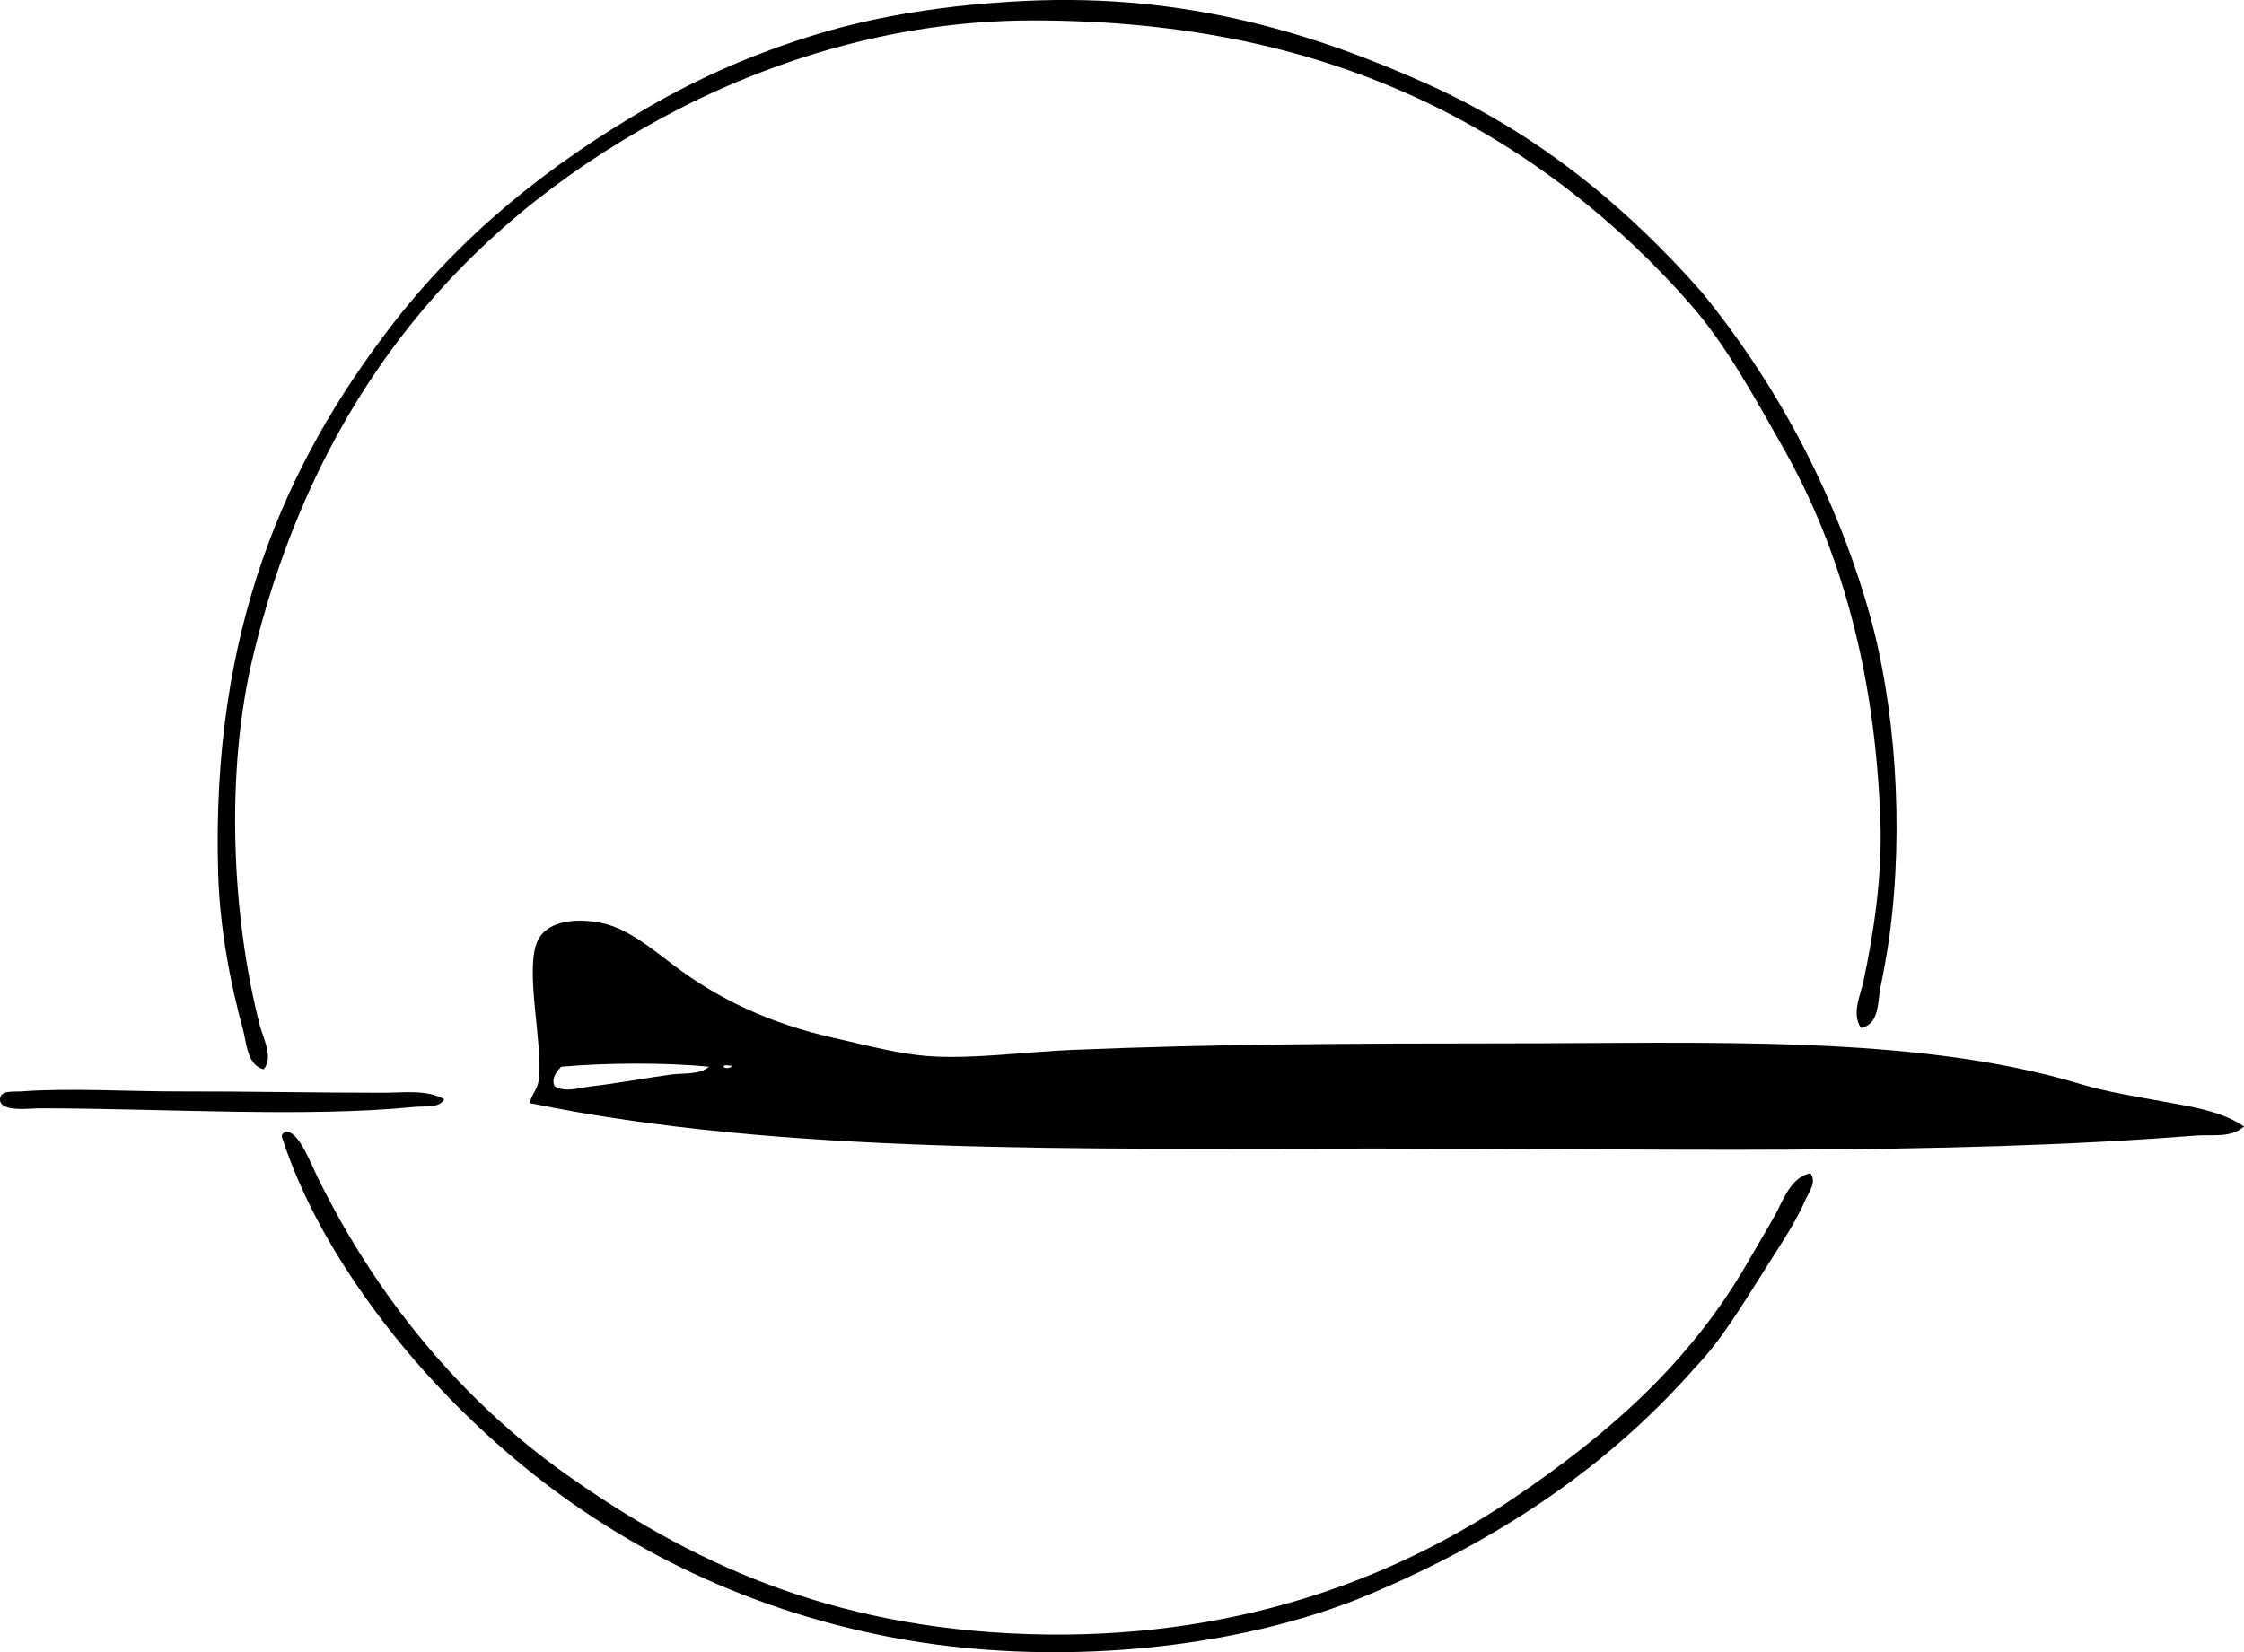 <?xml version="1.0" encoding="iso-8859-1"?>
<!-- Generator: Adobe Illustrator 19.2.0, SVG Export Plug-In . SVG Version: 6.00 Build 0)  -->
<svg version="1.1" xmlns="http://www.w3.org/2000/svg" xmlns:xlink="http://www.w3.org/1999/xlink" x="0px" y="0px"
	 viewBox="0 0 89.106 65.626" style="enable-background:new 0 0 89.106 65.626;" xml:space="preserve">
<g id="Flughafen_x5F_Hamburg">
	<path style="fill-rule:evenodd;clip-rule:evenodd;" d="M73.894,40.826c-0.38-0.569-0.015-1.298,0.104-1.856
		c0.385-1.818,0.748-4.094,0.671-6.343c-0.204-5.905-1.565-10.792-3.867-14.851c-1.16-2.044-2.26-4.068-3.662-5.673
		c-2.856-3.266-6.459-6.131-10.622-8.096c-4.342-2.049-9.375-3.198-15.521-3.196c-5.81,0-10.965,1.824-14.799,3.919
		c-8.021,4.381-13.697,11.22-16.141,21.296c-1.127,4.648-0.851,10.377,0.258,14.696c0.132,0.511,0.559,1.284,0.155,1.753
		c-0.666-0.176-0.678-1.061-0.825-1.598c-0.487-1.775-0.911-3.953-0.981-6.137c-0.306-9.744,2.735-16.388,6.808-21.709
		c2.806-3.668,6.263-6.452,10.261-8.767c2.089-1.209,4.226-2.143,6.652-2.888c2.481-0.762,5.329-1.198,8.353-1.341
		c6.425-0.303,11.521,1.324,15.934,3.301c4.44,1.988,7.964,4.925,10.932,8.302c2.786,3.425,5.176,7.668,6.601,12.634
		c1.05,3.657,1.412,8.559,0.825,12.892c-0.092,0.677-0.226,1.398-0.36,2.062C74.556,39.778,74.636,40.704,73.894,40.826z"/>
	<path style="fill-rule:evenodd;clip-rule:evenodd;" d="M89.106,44.744c-0.513,0.47-1.278,0.312-1.907,0.36
		C77.052,45.907,65.629,45.62,54.66,45.62c-11.813,0.001-23.686,0.247-33.621-1.805c0.067-0.377,0.315-0.508,0.361-0.979
		c0.146-1.52-0.573-4.327-0.052-5.466c0.333-0.728,1.355-0.934,2.475-0.722c1.074,0.202,2.058,1.035,2.939,1.701
		c1.782,1.345,3.826,2.316,6.395,2.888c1.249,0.278,2.583,0.65,3.867,0.723c1.741,0.096,3.716-0.181,5.569-0.259
		c5.569-0.233,11.235-0.257,16.913-0.258c8.293-0.001,16.541-0.358,23.051,1.599c1.127,0.339,2.299,0.519,3.403,0.722
		C87.063,43.968,88.202,44.129,89.106,44.744z M22.278,42.372c-0.159,0.181-0.402,0.449-0.258,0.773
		c0.424,0.265,0.987,0.059,1.495,0c1.082-0.126,2.152-0.332,3.145-0.465c0.519-0.068,1.112,0.021,1.495-0.309
		C26.409,42.197,24.028,42.214,22.278,42.372z M29.083,42.321c-0.106,0.03-0.338-0.063-0.36,0.052
		C28.812,42.462,29.041,42.429,29.083,42.321z"/>
	<path style="fill-rule:evenodd;clip-rule:evenodd;" d="M17.636,43.661c-0.179,0.366-0.768,0.263-1.237,0.31
		c-4.25,0.424-9.961,0.052-14.851,0.051c-0.337,0-1.57,0.168-1.548-0.36c0.017-0.373,0.554-0.289,0.825-0.31
		c1.963-0.145,4.255,0.006,6.395,0c2.57-0.006,5.313,0.053,7.992,0.052C16.04,43.403,16.936,43.268,17.636,43.661z"/>
	<path style="fill-rule:evenodd;clip-rule:evenodd;" d="M11.345,44.951c0.509-0.04,0.97,1.207,1.289,1.856
		c2.339,4.759,5.739,8.851,9.85,11.757c4.805,3.397,10.328,6.09,18.358,6.343c8.056,0.254,14.456-2.145,19.285-5.415
		c3.759-2.544,6.95-5.347,9.23-9.281c0.362-0.626,0.756-1.286,1.134-1.96c0.317-0.564,0.599-1.479,1.393-1.649
		c0.275,0.344-0.069,0.766-0.206,1.082c-0.44,1.021-1.196,2.073-1.753,2.991c-0.82,1.277-1.6,2.595-2.63,3.661
		c-3.414,3.888-7.758,6.835-12.995,9.024c-5.103,2.133-12.461,2.932-19.027,1.65c-5.964-1.165-10.92-3.745-14.902-7.117
		c-1.963-1.661-3.806-3.592-5.363-5.672c-1.582-2.113-2.984-4.494-3.815-7.064C11.182,45.028,11.27,44.995,11.345,44.951z"/>
</g>
<g id="Layer_1">
</g>
</svg>
